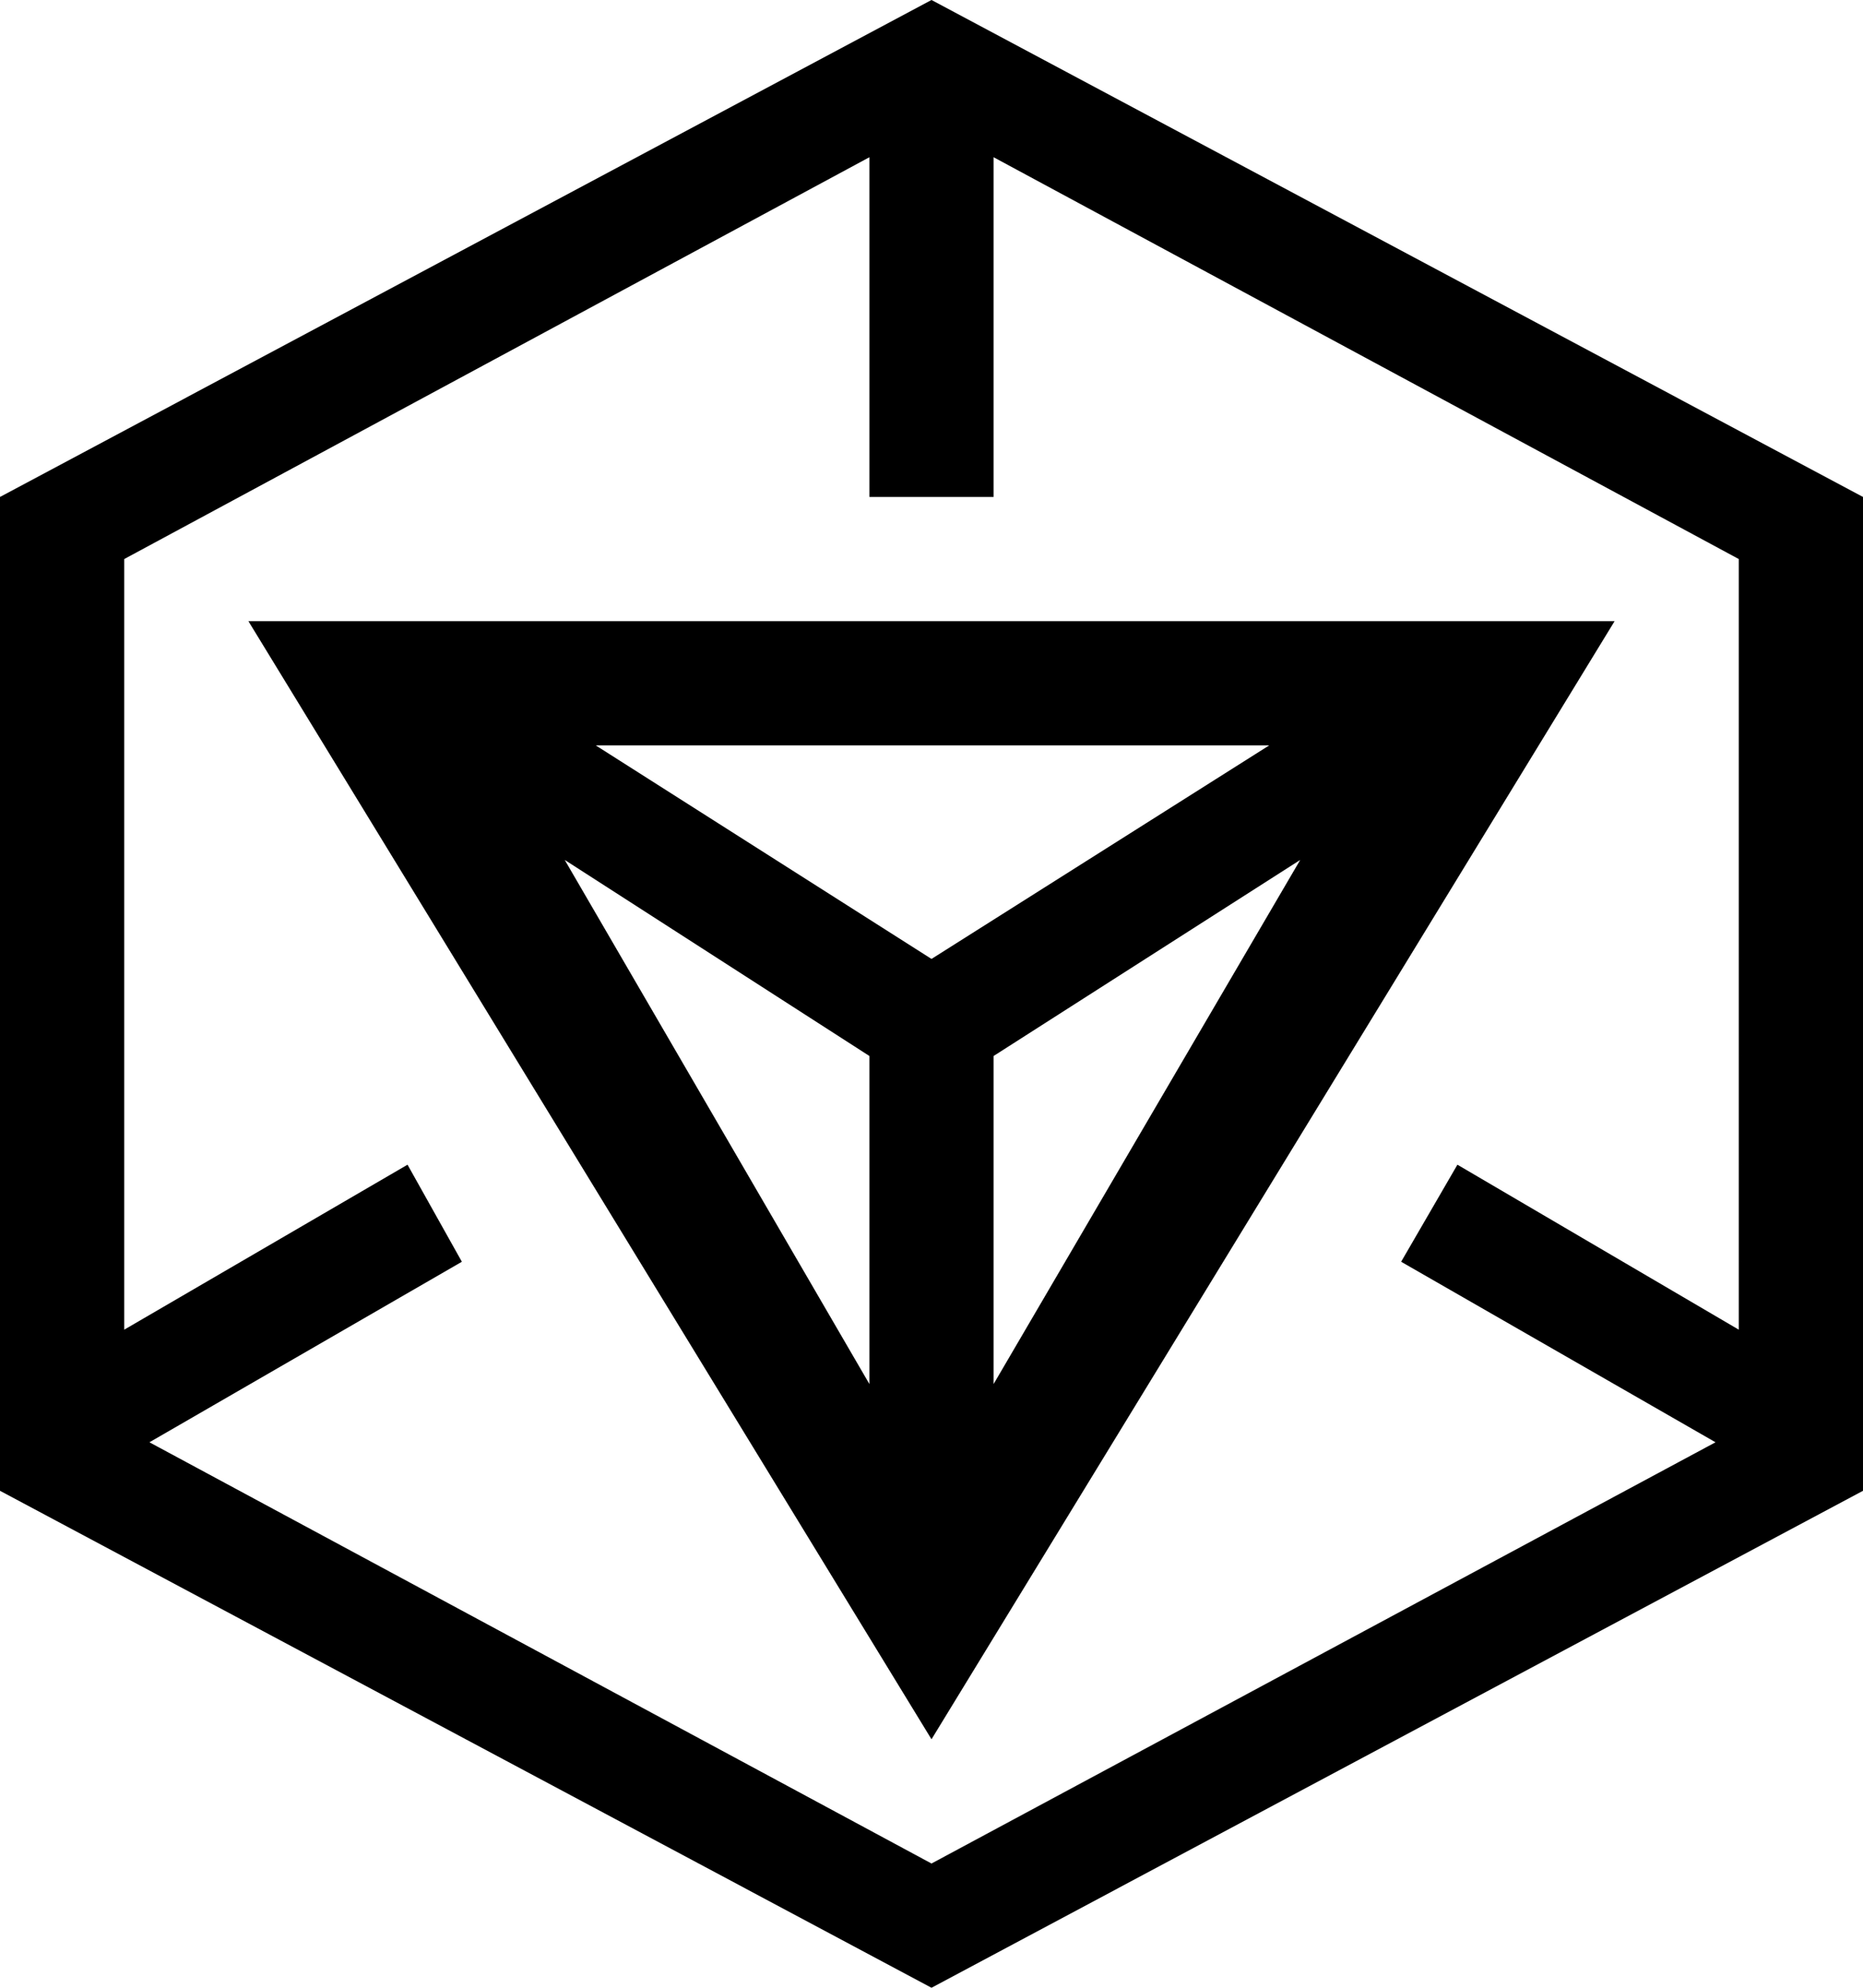 <svg xmlns="http://www.w3.org/2000/svg" width="3em" height="3.2em" viewBox="0 0 960 1024"><path fill="currentColor" d="M480 1024L0 768V256L480 0l480 256v512zm416-736L512 81v175h-64V81L64 288v397l146-85l28 50l-161 93l403 217l404-217l-162-93l29-50l145 85zm-768 32h704L480 896zm352 174l174-110H307zm-189-51l157 270V544zm221 101v169l158-270z"/></svg>